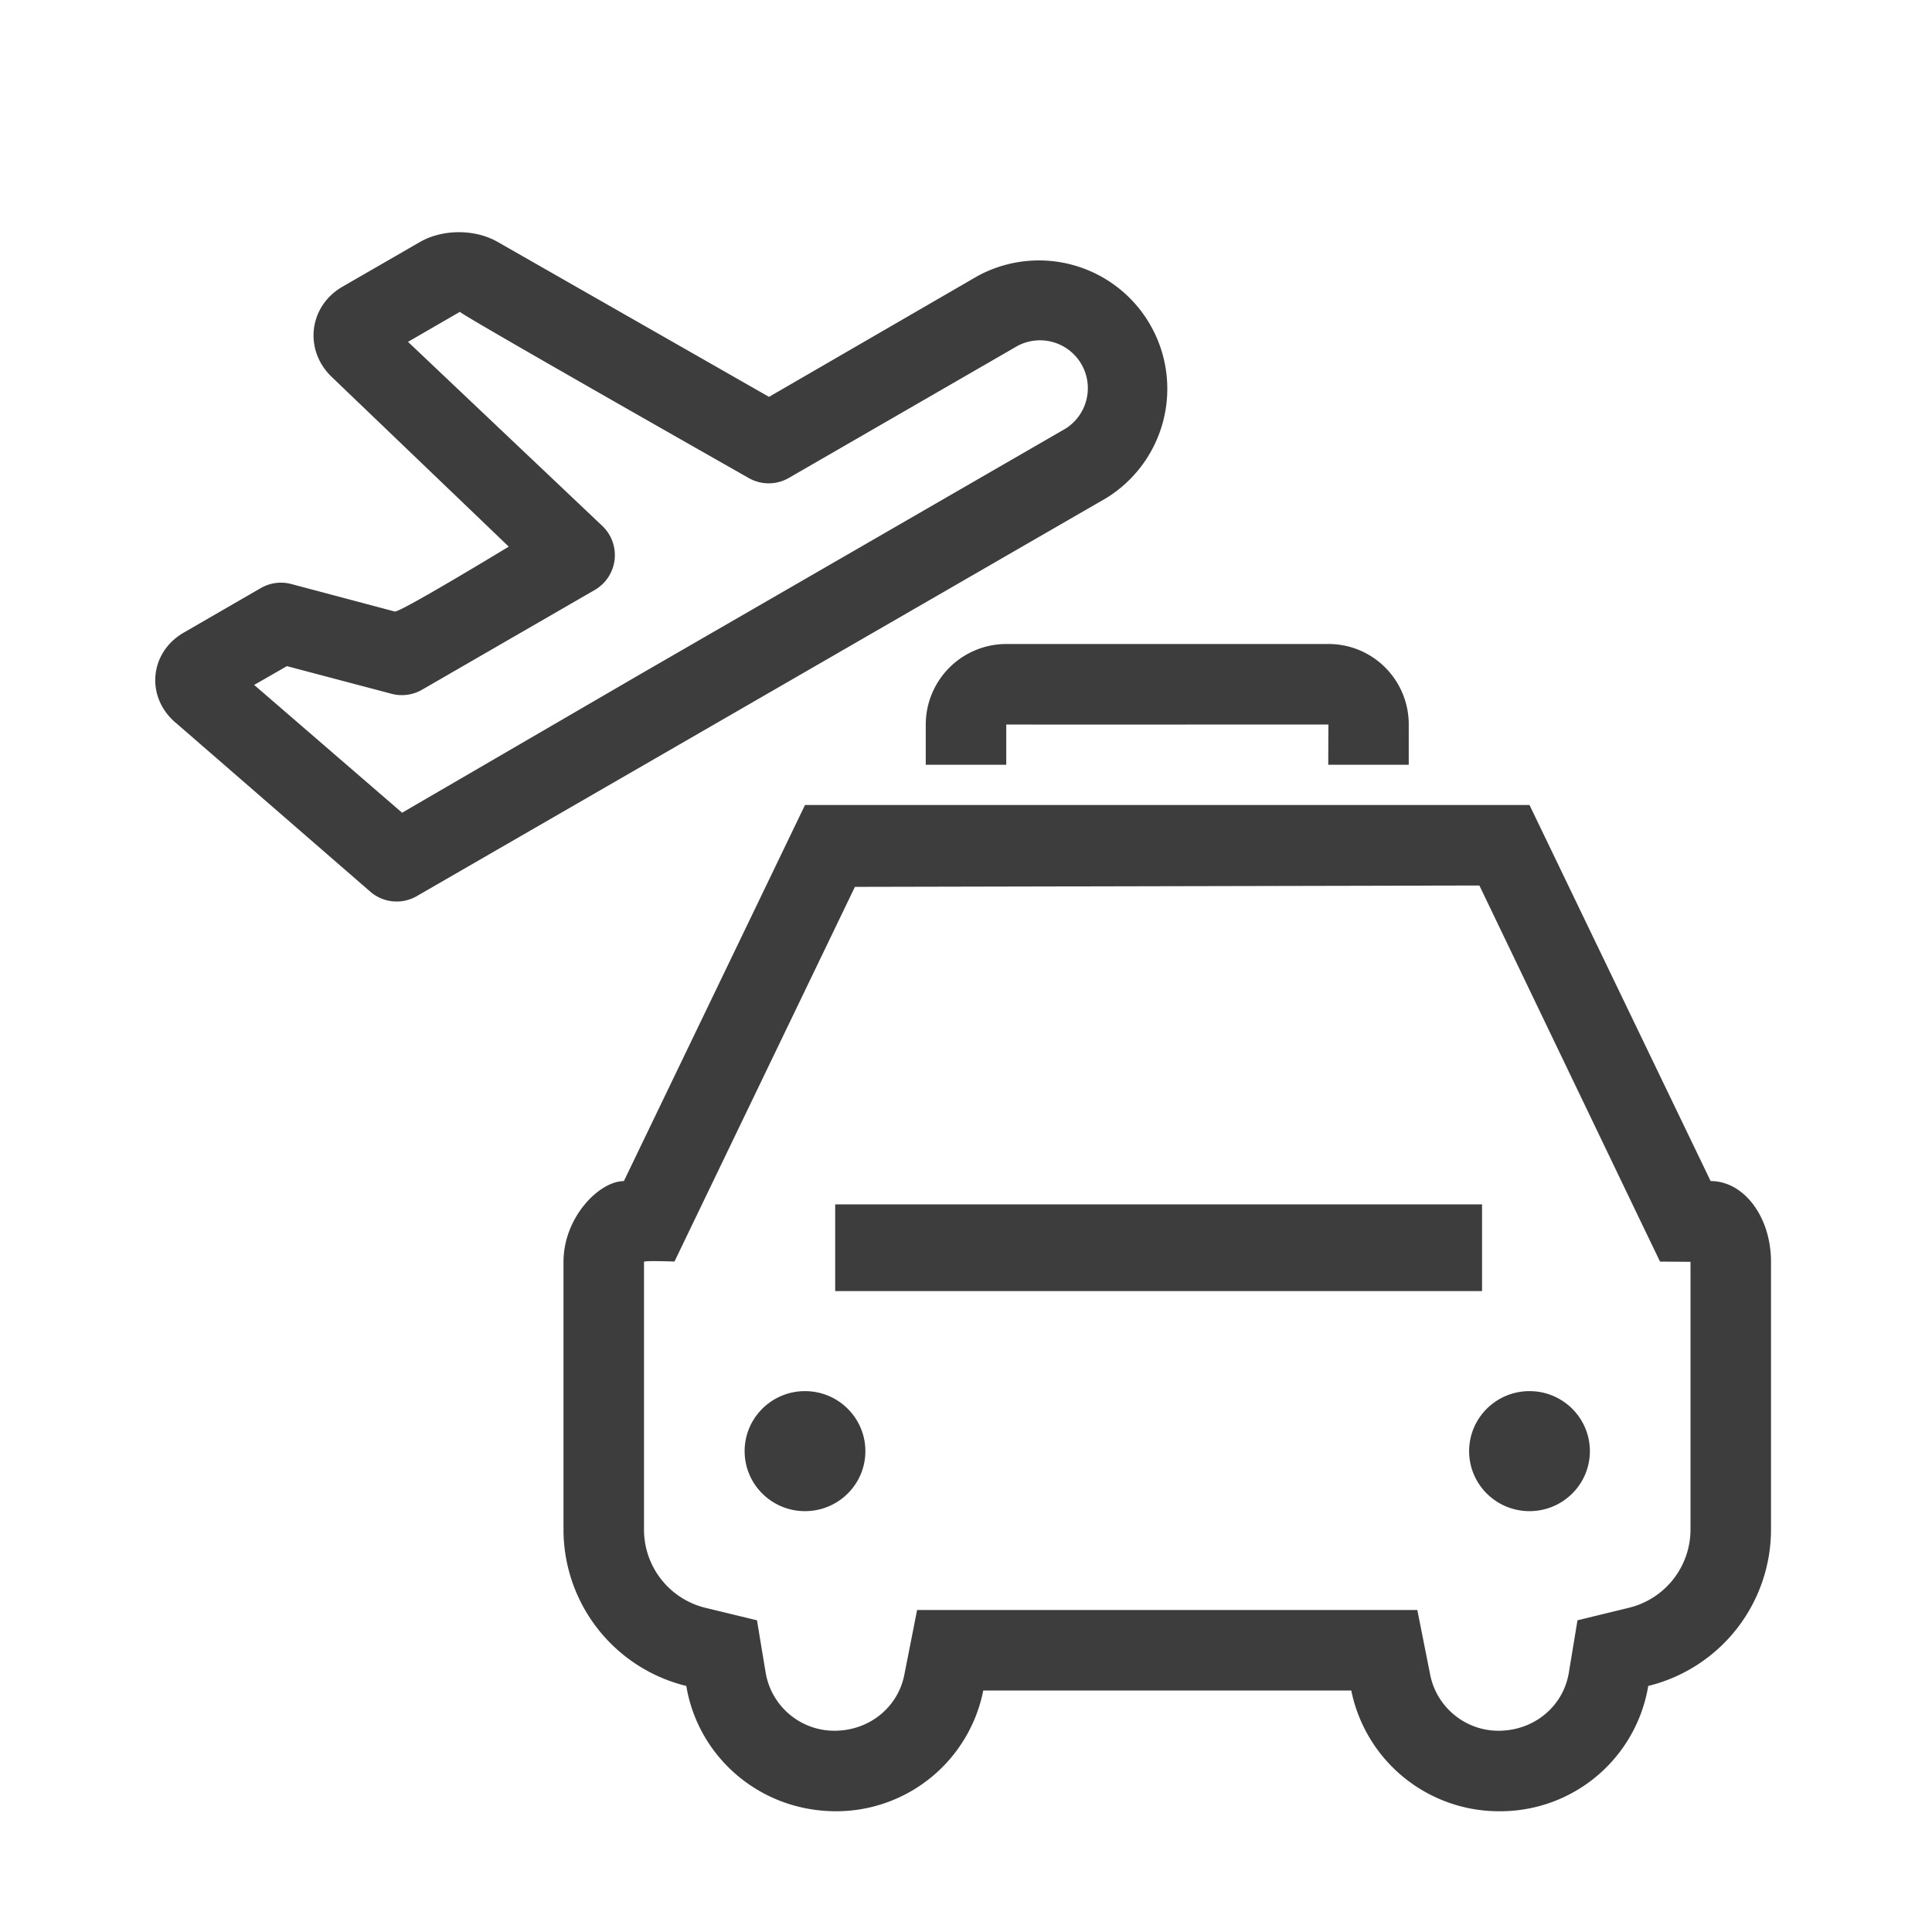 <?xml version="1.0" standalone="no"?><!DOCTYPE svg PUBLIC "-//W3C//DTD SVG 1.1//EN" "http://www.w3.org/Graphics/SVG/1.1/DTD/svg11.dtd"><svg t="1688029657534" viewBox="0 0 1024 1024" version="1.1" xmlns="http://www.w3.org/2000/svg" p-id="10027" xmlns:xlink="http://www.w3.org/1999/xlink" width="200" height="200"><path d="M586.048 264.171a68.032 68.032 0 0 0-68.053-117.781L407.595 210.347 263.893 128.299c-12.032-6.976-29.291-6.976-41.408 0.021L181.547 151.936c-17.877 10.325-20.608 33.493-5.803 47.765l93.909 90.027s-57.771 35.093-60.416 34.389l-54.848-14.571a21.333 21.333 0 0 0-16.128 2.133l-40.832 23.595c-18.475 10.667-20.373 34.645-3.883 48.149l102.699 89.173a21.333 21.333 0 0 0 24.661 2.368l140.992-81.387 102.891-59.413 60.608-34.987 60.629-35.008z m-142.571 33.045l-102.891 59.413-127.467 74.133-78.4-67.733 17.344-9.963 55.467 14.656a21.333 21.333 0 0 0 16.128-2.133l91.563-52.885a21.333 21.333 0 0 0 4.139-33.835l-103.104-97.685 27.52-15.915c-1.067 0.64 153.088 88.107 153.088 88.107a21.333 21.333 0 0 0 21.248-0.064l121.195-69.973a25.365 25.365 0 0 1 25.387 43.883l-60.608 34.987-60.608 35.008zM521.152 896a79.467 79.467 0 0 1-78.016 64c-40.384 0-73.131-28.8-79.381-66.411A85.333 85.333 0 0 1 298.667 810.56V668.8c0-23.637 18.987-42.795 32-42.795L426.667 426.667h384l96 199.317c17.664 0 32 18.987 32 42.795v141.781a85.397 85.397 0 0 1-65.067 83.029A79.467 79.467 0 0 1 795.136 960a79.893 79.893 0 0 1-78.933-64h-195.051z m195.029-42.667h35.029l6.827 34.347c3.392 17.067 18.517 29.653 36.16 29.653 19.072 0 34.389-13.099 37.312-30.72l4.587-27.819 27.413-6.677A42.709 42.709 0 0 0 896 810.56V668.8l-16.149-0.128-11.627-24.149L784.107 469.333l-330.987 0.725-84.011 174.443-11.627 24.149S341.333 668.032 341.333 668.8v141.781a42.667 42.667 0 0 0 32.491 41.579l27.392 6.635 4.608 27.819A36.949 36.949 0 0 0 442.197 917.333c18.667 0 33.707-12.523 37.099-29.589L486.08 853.333h230.101zM442.667 638.357h342.848v45.952H442.667v-45.952zM426.667 800.939c17.664 0 32-14.229 32-31.787 0-17.579-14.336-31.829-32-31.829s-32 14.251-32 31.808c0 17.579 14.336 31.808 32 31.808z m384 0c17.664 0 32-14.229 32-31.787 0-17.579-14.336-31.829-32-31.829s-32 14.251-32 31.808c0 17.579 14.336 31.808 32 31.808zM533.333 384c0 0.085 170.773 0 170.773 0-0.043 0-0.107 21.333-0.107 21.333h42.667v-21.333c0-23.616-19.029-42.667-42.56-42.667h-170.88A42.752 42.752 0 0 0 490.667 384v21.333h42.667v-21.333z" fill="#3D3D3D" p-id="10028"></path></svg>